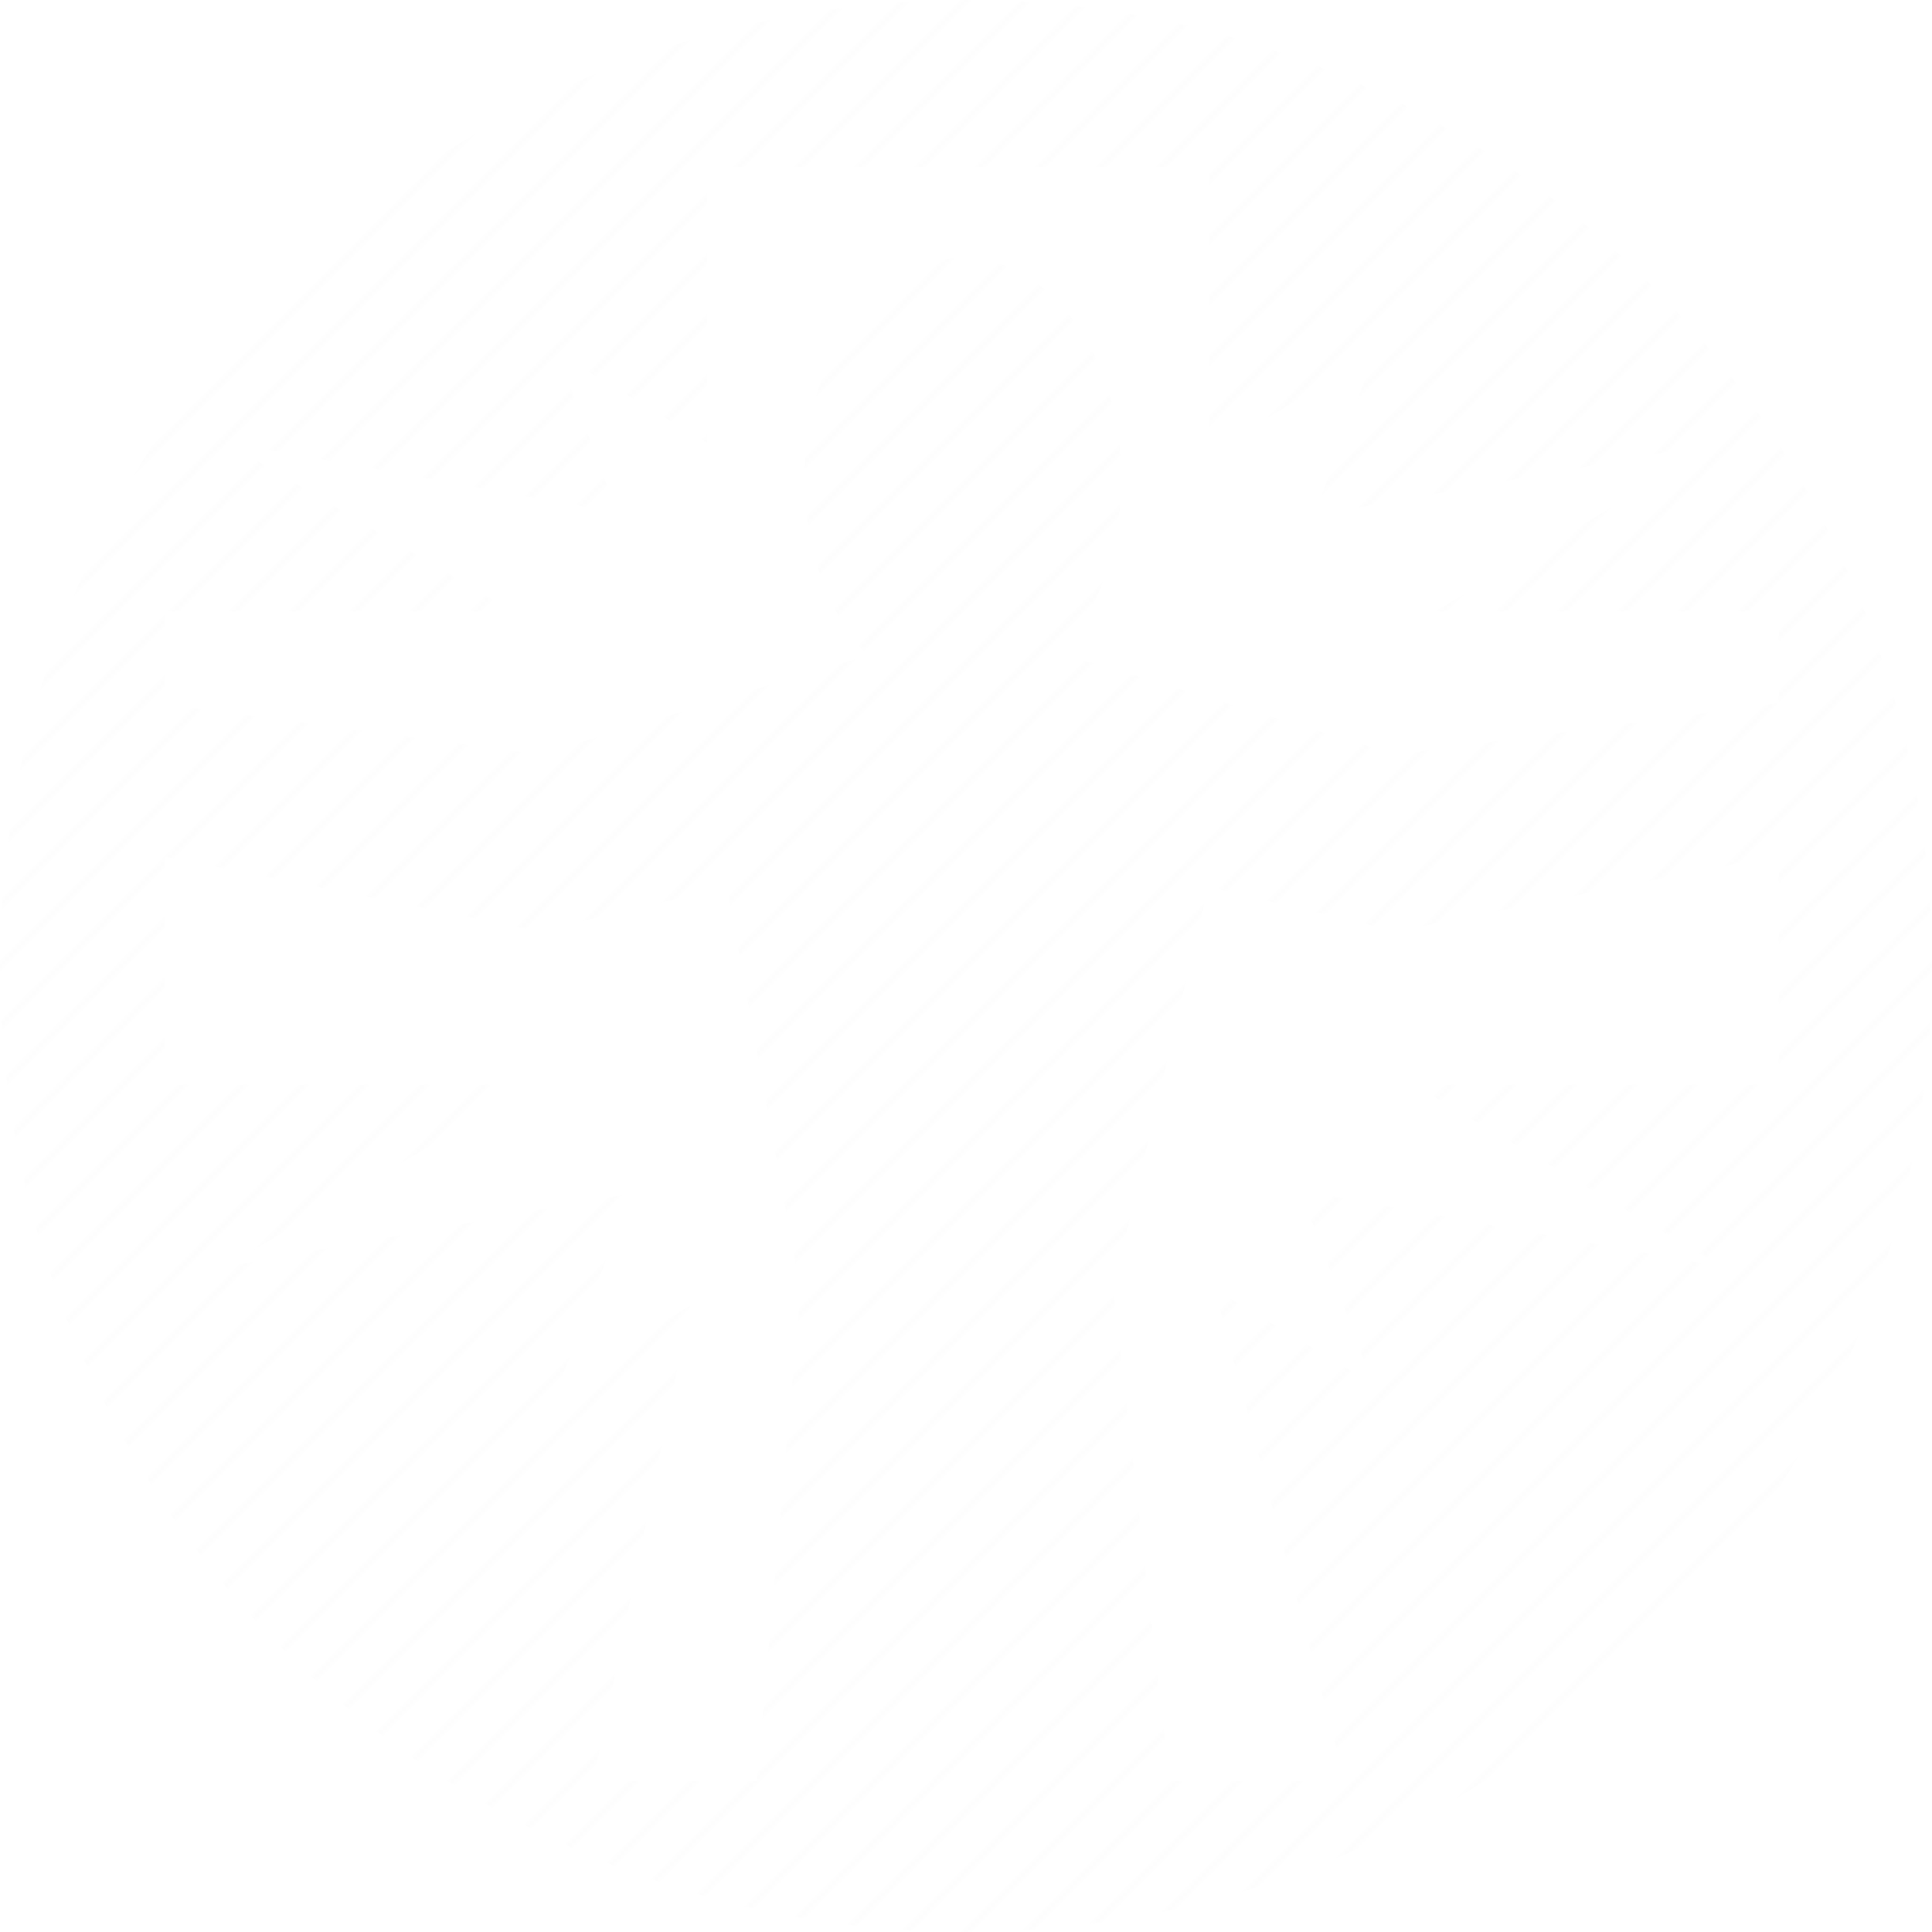 <svg xmlns="http://www.w3.org/2000/svg" viewBox="0 0 512 512" style="height: 512px; width: 512px;"><defs><clipPath id="icon-bg"><circle cx="256" cy="256" r="256" fill="url(#pattern)" fill-opacity="0.01" transform="translate(-25.6, -25.6) scale(1.1, 1.1) rotate(0, 256, 256) skewX(0) skewY(0)"></circle></clipPath><pattern><pattern id="pattern" patternUnits="userSpaceOnUse" width="16" height="16"><path d="M 0,16 l 16,-16 M -4,4 l 8,-8 M 12,20 l 8,-8" stroke-width="2" shape-rendering="auto" stroke="#000000" stroke-linecap="square"></path></pattern></pattern></defs><circle cx="256" cy="256" r="256" fill="url(#pattern)" fill-opacity="0.01"></circle><g class="" transform="translate(0,0)" style=""><path d="M179.813 20.72v81.25L135.78 75.624l17.564 46.938-115.656-20.938 84.718 49.906H20v27.345l110.47 14.875 96.593-29.188c-11.303-11.87-18.594-30.743-18.594-52 0-35.926 20.87-65.062 46.624-65.062 25.753 0 46.625 29.136 46.625 65.063 0 20.847-7.038 39.375-17.97 51.28l99.03 29.907 112.5-15.156V151.53H394.19l84.718-49.905-120.437 21.78 17.874-47.718-48.656 29.126V20.72H179.813zM495.28 223.343l-112.5 22.437-55.405-13.124-28.03 118.313 16.592 145h51.688L329.25 351.22l46.53 27.842-21.31-56.937 124.436 22.5-91.125-53.688h107.5v-67.593zM20 223.75v67.188h108.813l-91.125 53.687L157.31 322.97 136.345 379l38.47-23-28.595 139.97h48.155L207.28 351.56 185.595 232.72l-55.125 13.06L20 223.75z" fill="#fff" fill-opacity="1" clip-path="url(#icon-bg)" transform="translate(25.6, 25.6) scale(0.9, 0.9) rotate(0, 256, 256) skewX(0) skewY(0)"></path></g></svg>